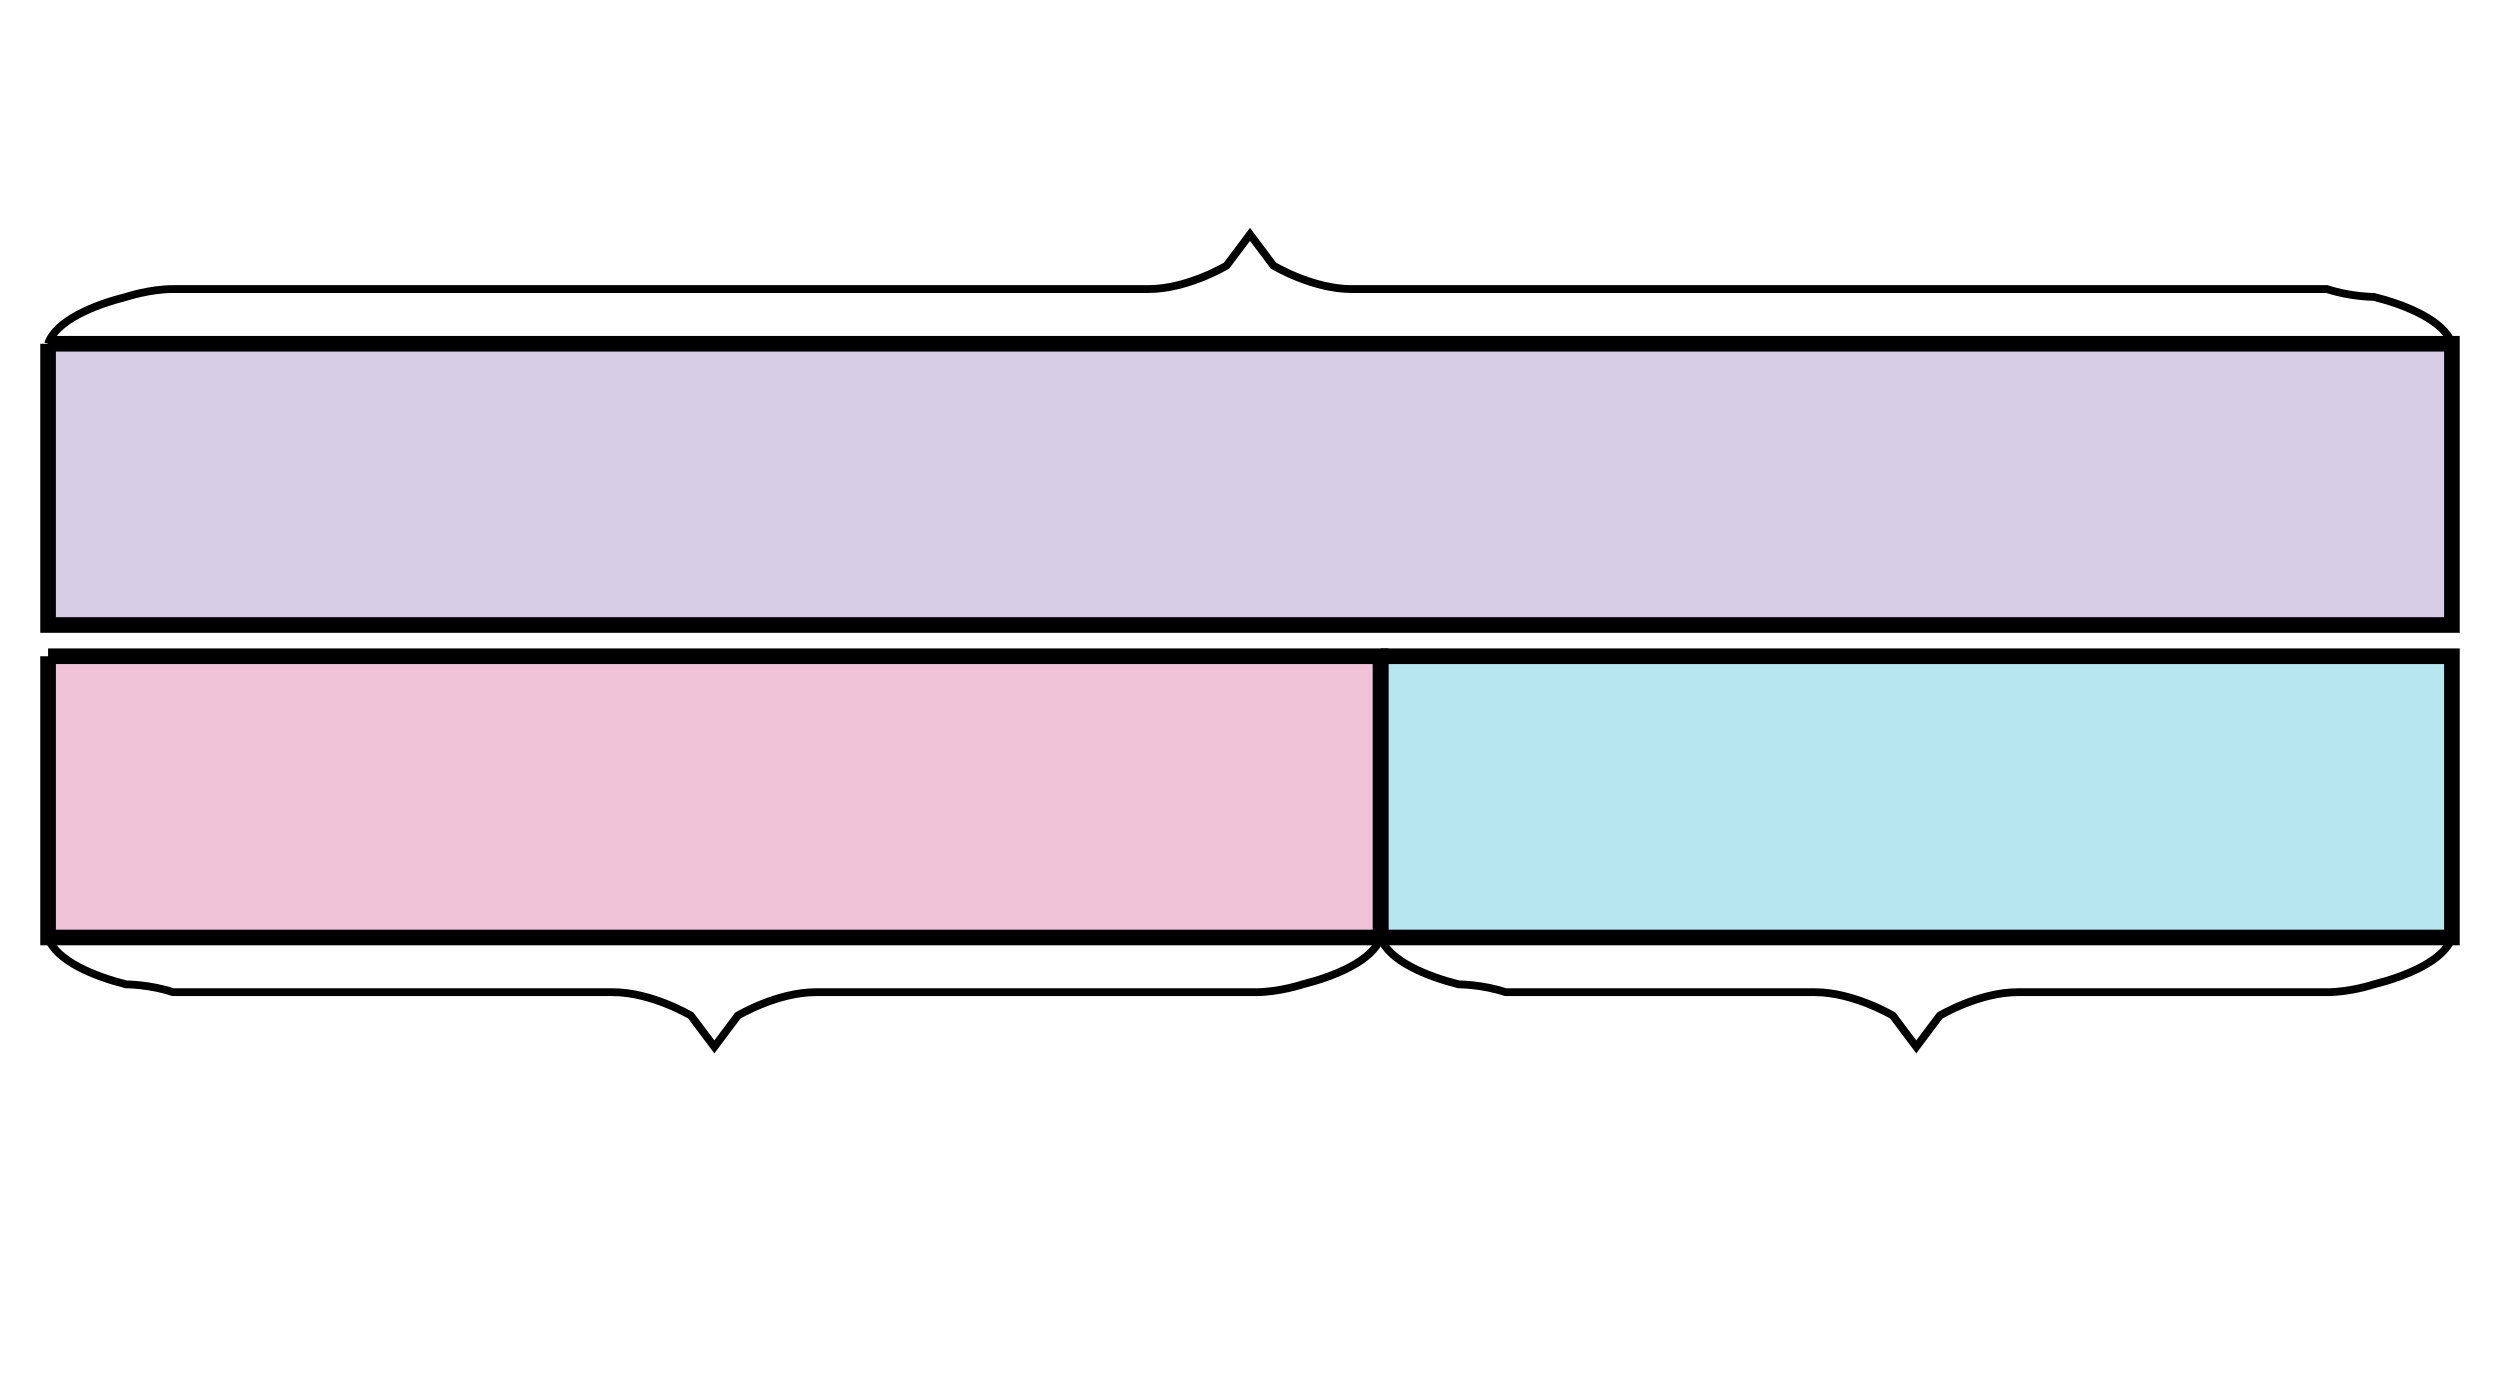 <svg xmlns="http://www.w3.org/2000/svg" width="320" height="176" viewBox="0 0 320 176"><path fill="#7854ab" stroke="#000" d="M6.154 44v36h307.692V44H6.154" stroke-width="2" fill-opacity=".3"/><path fill="#ca337c" stroke="#000" d="M6.154 84v36h170.568V84H6.154" stroke-width="2" fill-opacity=".3"/><path fill="#11accd" stroke="#000" d="M176.722 84v36h137.124V84H176.722" stroke-width="2" fill-opacity=".3"/><path fill="none" stroke="#000" d="M6.154 44c1-3 6-5 10-6 0 0 3-1 6-1H147c5 0 10-3 10-3l3-4 3 4s5 3 10 3h124.846c3 1 6 1 6 1 4 1 9 3 10 6M176.722 120c-1 3-6 5-10 6 0 0-3 1-6 1h-56.284c-5 0-10 3-10 3l-3 4-3-4s-5-3-10-3H22.153c-3-1-6-1-6-1-4-1-9-3-10-6M313.847 120c-1 3-6 5-10 6 0 0-3 1-6 1h-39.562c-5 0-10 3-10 3l-3 4-3-4s-5-3-10-3h-39.562c-3-1-6-1-6-1-4-1-9-3-10-6"/></svg>
